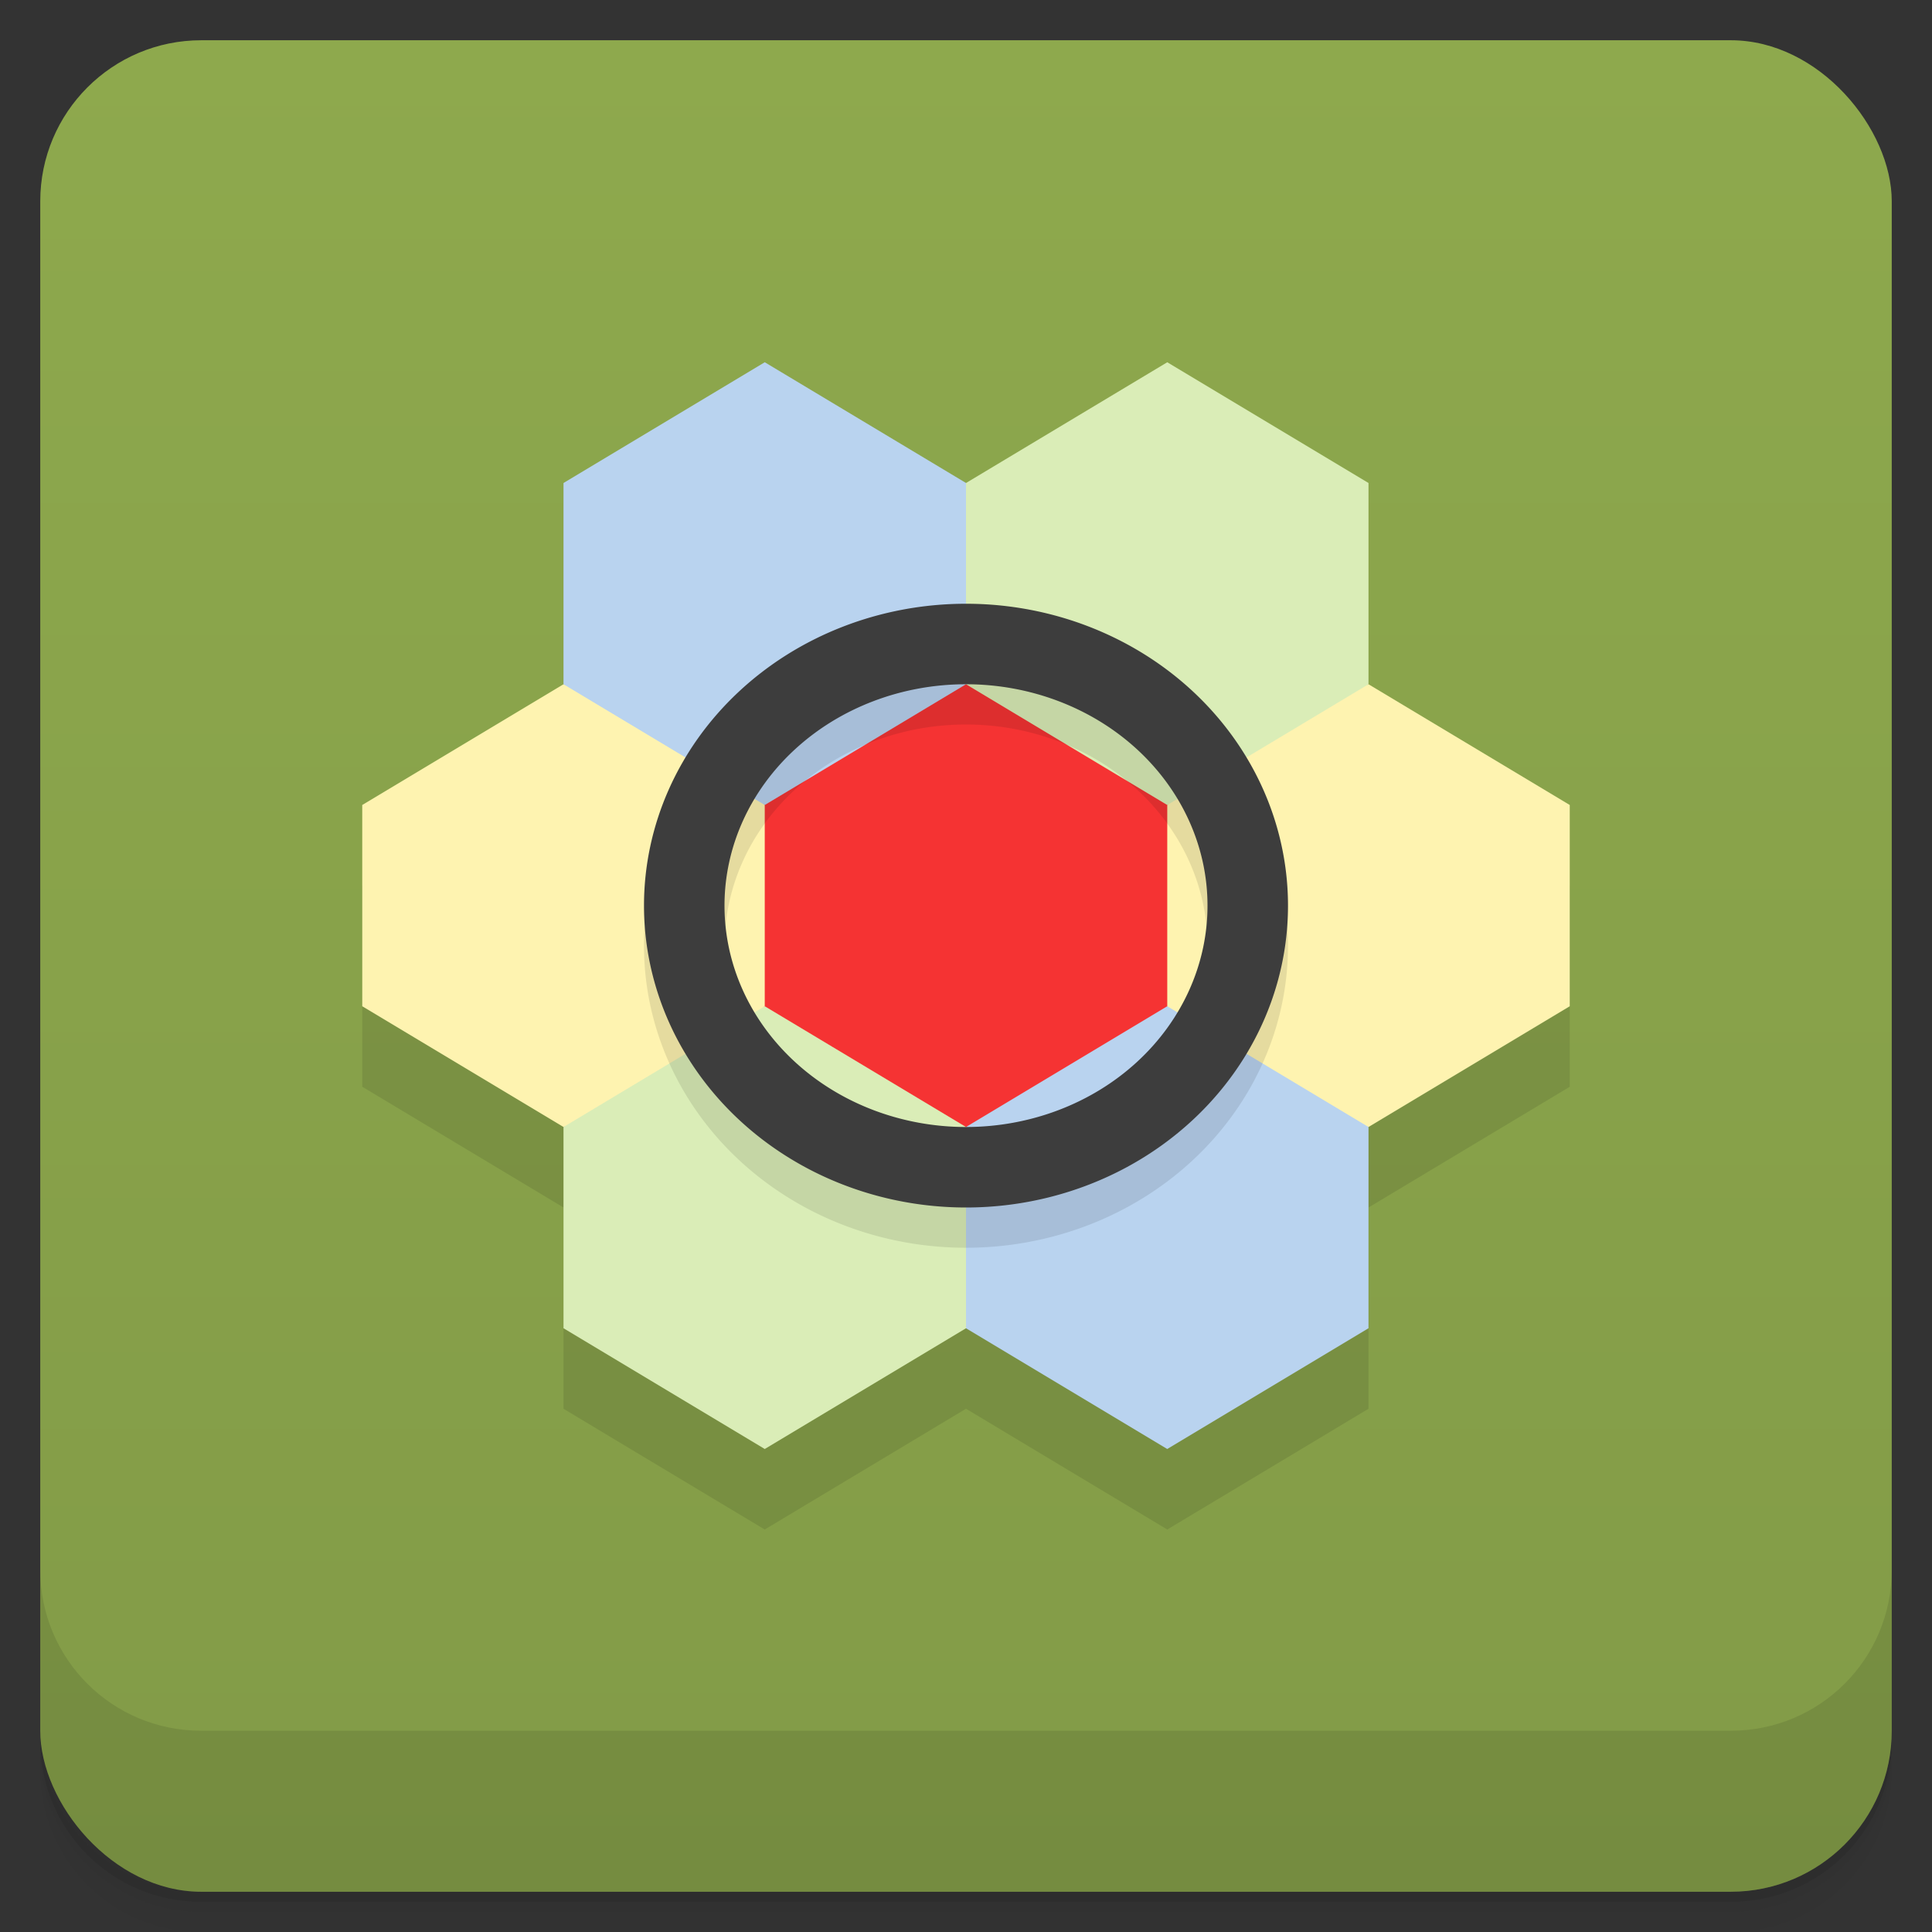 <svg version="1.1" viewBox="0 0 48 48" xmlns="http://www.w3.org/2000/svg">
 <rect x="0" y="0" width="48" height="48" fill="#333333" stroke="none"/>
 <defs>
  <linearGradient id="bg" x2="0" y1="1" y2="47" gradientUnits="userSpaceOnUse">
   <stop style="stop-color:#8ea94d" offset="0"/>
   <stop style="stop-color:#829b47" offset="1"/>
  </linearGradient>
 </defs>
 <path d="m1 43v0.25c0 2.216 1.784 4 4 4h38c2.216 0 4-1.784 4-4v-0.25c0 2.216-1.784 4-4 4h-38c-2.216 0-4-1.784-4-4zm0 0.5v0.5c0 2.216 1.784 4 4 4h38c2.216 0 4-1.784 4-4v-0.5c0 2.216-1.784 4-4 4h-38c-2.216 0-4-1.784-4-4z" style="opacity:.02"/>
 <path d="m1 43.25v0.25c0 2.216 1.784 4 4 4h38c2.216 0 4-1.784 4-4v-0.25c0 2.216-1.784 4-4 4h-38c-2.216 0-4-1.784-4-4z" style="opacity:.05"/>
 <path d="m1 43v0.25c0 2.216 1.784 4 4 4h38c2.216 0 4-1.784 4-4v-0.25c0 2.216-1.784 4-4 4h-38c-2.216 0-4-1.784-4-4z" style="opacity:.1"/>
 <rect x="1" y="1" width="46" height="46" rx="4" style="fill:url(#bg)"/>
 <path d="m1 39v4c0 2.216 1.784 4 4 4h38c2.216 0 4-1.784 4-4v-4c0 2.216-1.784 4-4 4h-38c-2.216 0-4-1.784-4-4z" style="opacity:.1"/>
 <path d="m9 22v5l5 3v5l5 3 5-3 5 3 5-3v-5l5-3v-5z" style="opacity:.1"/>
 <path d="m18 16h12v13h-12z" style="fill:#f53333"/>
 <path d="m24 12 5-3 5 3v5l-2 2-3 1-5-3-1-2.749z" style="fill:#daedb7"/>
 <path d="m29 20 5-3 5 3v5l-5 3-3 1e-5 -2-3z" style="fill:#fef3b0"/>
 <path d="m24 28 5-3 5 3v5l-5 3-5-3-1-3z" style="fill:#b9d3ef"/>
 <path d="m14 28 2-2 3-1 5 3v5l-5 3-5-3z" style="fill:#daedb7"/>
 <path d="m9 20 5-3 3 1 2 2v5l-5 3-5-3z" style="fill:#fef3b0"/>
 <path d="m14 12 5-3 5 3v5l-5 3-5-3z" style="fill:#b9d3ef"/>
 <path d="m24 16a8 7.5 0 0 0-8 7.5 8 7.5 0 0 0 8 7.5 8 7.5 0 0 0 8-7.5 8 7.5 0 0 0-8-7.5zm0 2a6 5.5 0 0 1 6 5.5 6 5.5 0 0 1-6 5.5 6 5.5 0 0 1-6-5.5 6 5.5 0 0 1 6-5.5z" style="opacity:.1"/>
 <path d="m24 15a8 7.5 0 0 0-8 7.5 8 7.5 0 0 0 8 7.5 8 7.5 0 0 0 8-7.5 8 7.5 0 0 0-8-7.5zm0 2a6 5.5 0 0 1 6 5.5 6 5.5 0 0 1-6 5.5 6 5.5 0 0 1-6-5.5 6 5.5 0 0 1 6-5.5z" style="fill:#3d3d3d"/>
</svg>
